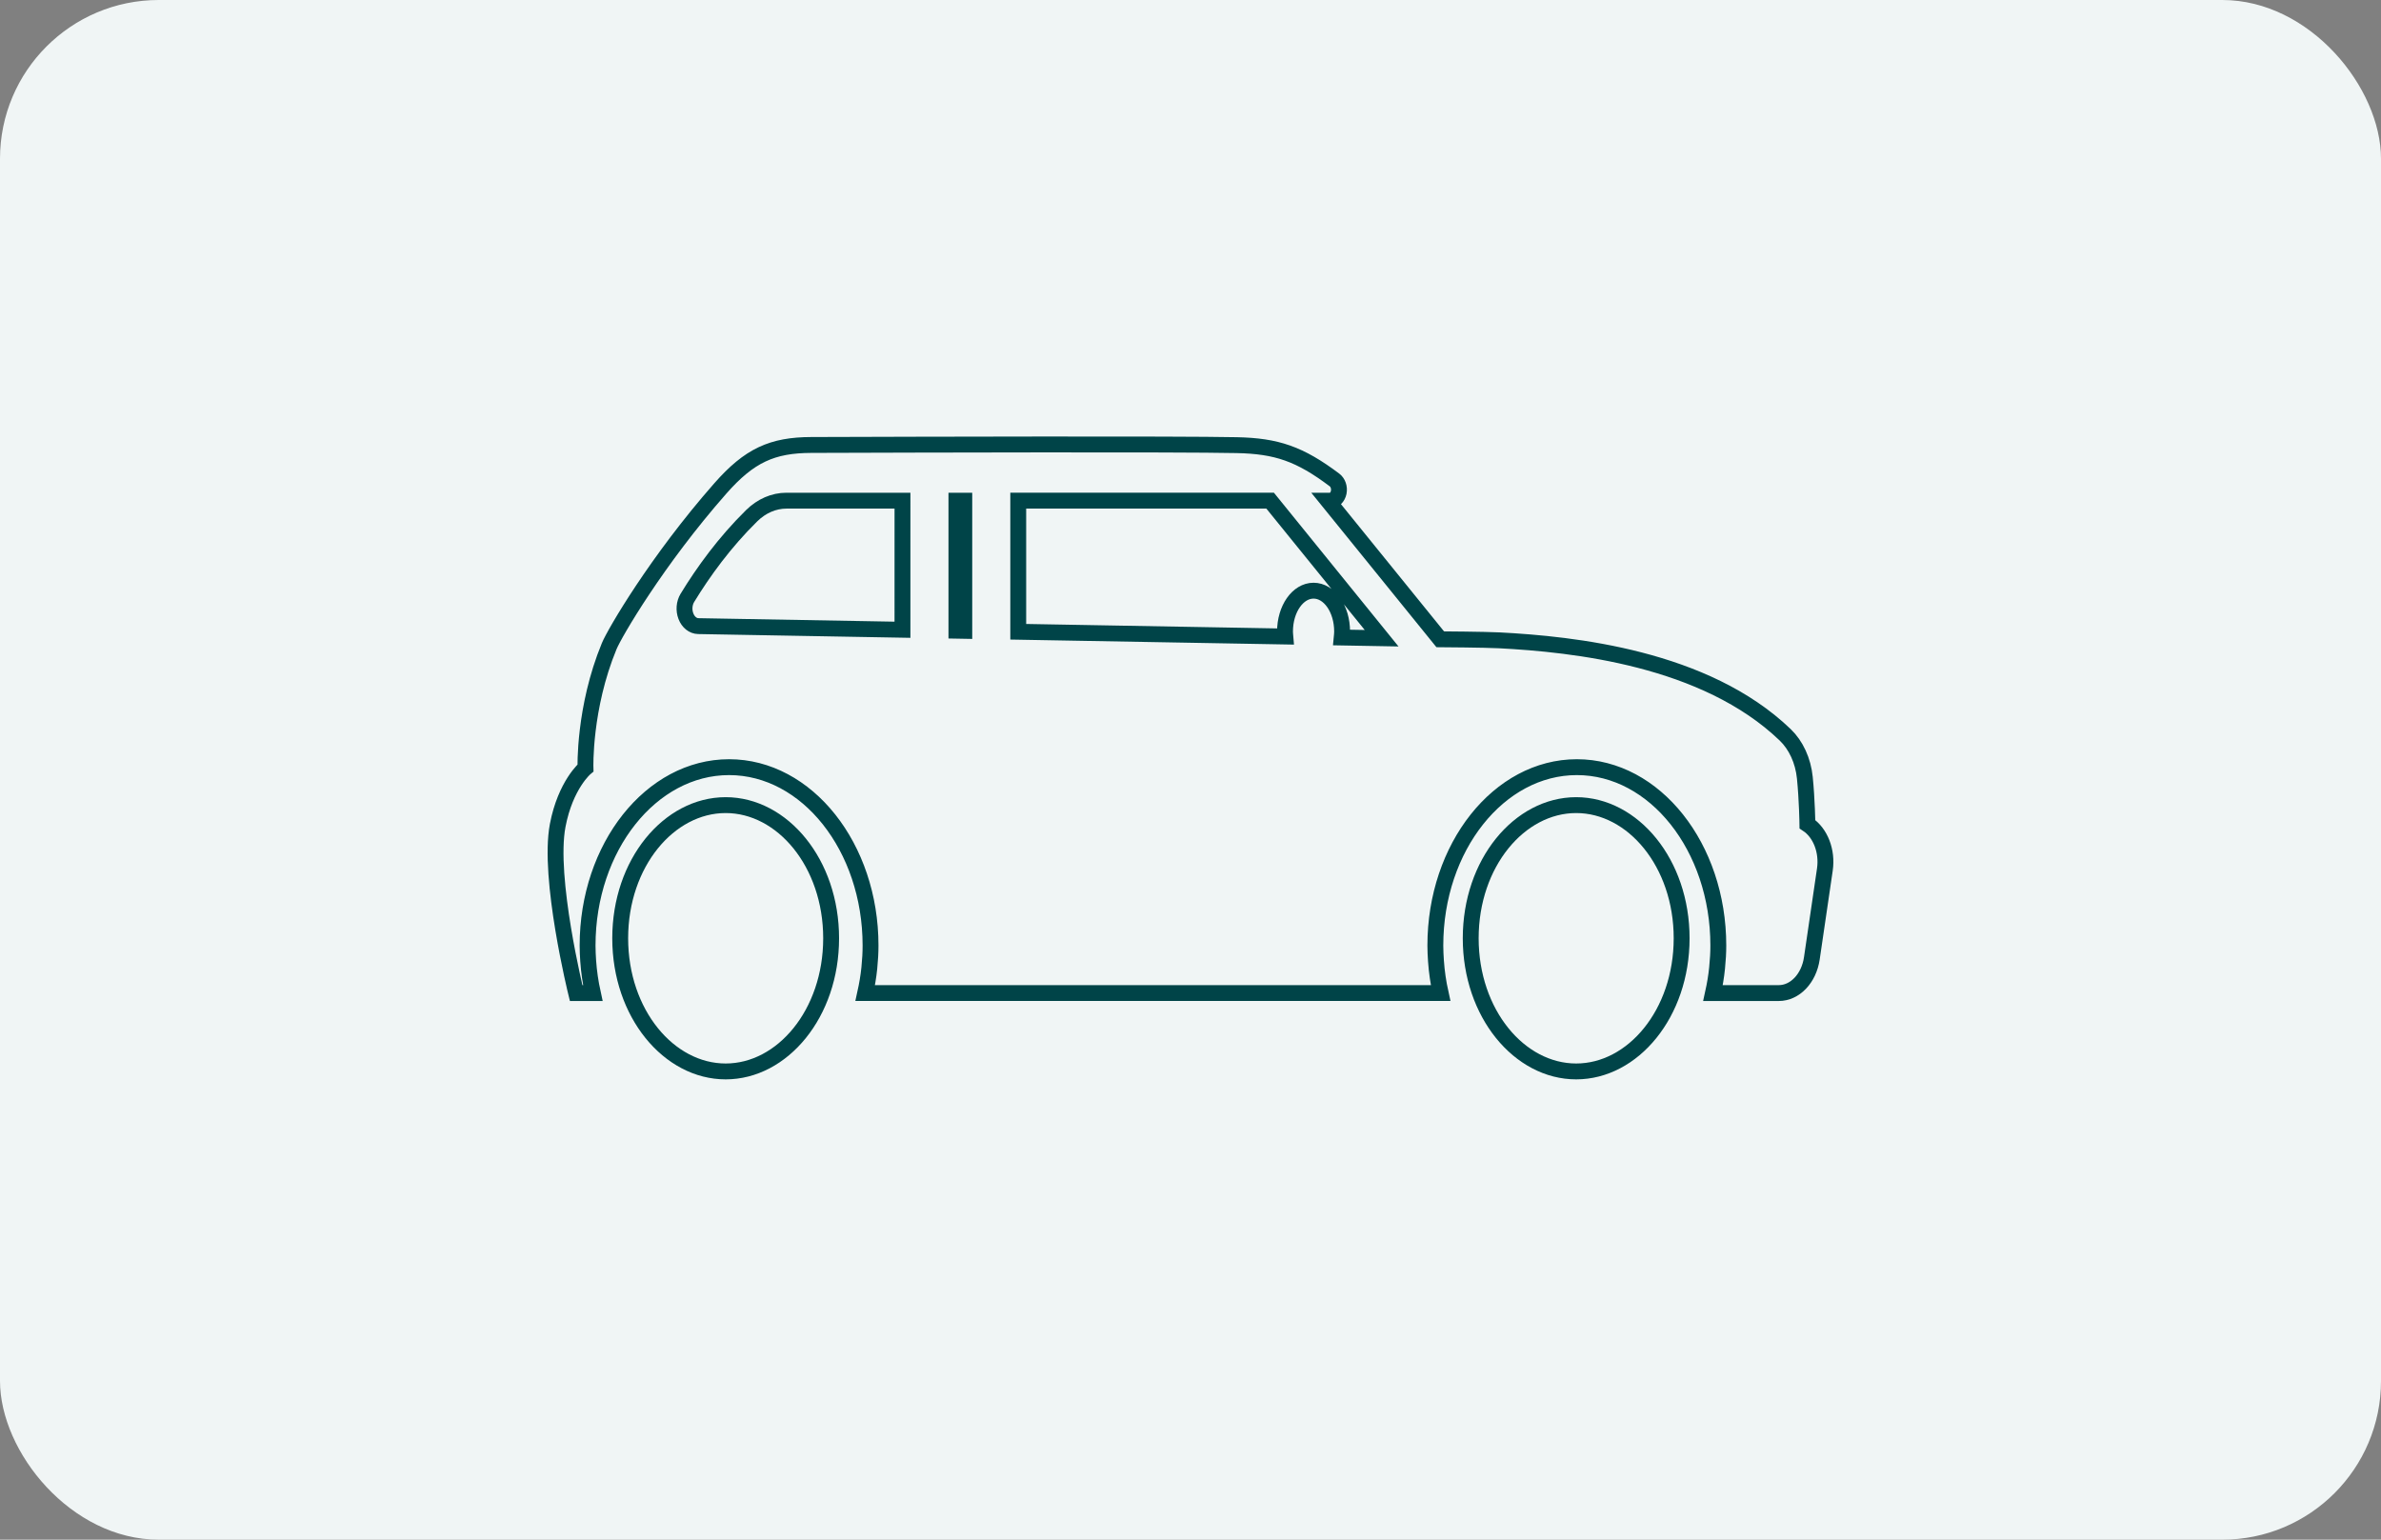 <svg xmlns="http://www.w3.org/2000/svg" width="150" height="97" viewBox="0 0 150 97" fill="none">
  <rect x="0" y="0" width="150" height="97" fill="#808080" stroke="none"/>
  <g clip-path="url(#clip0_4005_5233)">
    <rect width="150" height="97" fill="#F0F5F5"/>
    <path d="M114.965 54.778L114.144 60.374C113.959 61.641 113.081 62.563 112.06 62.563H107.916C108.029 62.05 108.121 61.525 108.174 60.985C108.226 60.474 108.252 60.009 108.252 59.569C108.252 53.373 104.253 48.331 99.34 48.331C94.425 48.331 90.425 53.373 90.425 59.569C90.425 59.891 90.442 60.209 90.463 60.527C90.51 61.227 90.611 61.906 90.756 62.562H54.507C54.62 62.049 54.712 61.525 54.766 60.986C54.818 60.473 54.843 60.01 54.843 59.569C54.843 53.373 50.845 48.331 45.931 48.331C41.017 48.331 37.017 53.373 37.017 59.569C37.017 59.89 37.034 60.209 37.054 60.527C37.102 61.228 37.203 61.907 37.347 62.564H36.296C36.296 62.564 34.504 55.301 35.134 52.001C35.626 49.428 36.884 48.381 36.884 48.381C36.884 48.381 36.766 44.609 38.379 40.707C38.721 39.879 41.379 35.318 45.382 30.769C47.211 28.69 48.65 28.041 51.113 28.033C58.088 28.01 74.123 27.967 77.911 28.044C80.431 28.096 81.879 28.591 84.069 30.236C84.286 30.399 84.399 30.713 84.336 31.021C84.272 31.328 84.052 31.543 83.8 31.543H83.658L90.733 40.275C90.733 40.275 93.528 40.293 94.46 40.341C99.09 40.582 107.418 41.444 112.467 46.296C113.148 46.951 113.594 47.922 113.702 48.993C113.843 50.385 113.864 51.925 113.864 51.925C114.688 52.47 115.133 53.625 114.965 54.778ZM56.855 31.542H49.544C48.751 31.542 47.982 31.874 47.355 32.489C45.643 34.173 44.302 36.029 43.304 37.666C43.102 37.998 43.066 38.445 43.212 38.821C43.356 39.198 43.657 39.439 43.989 39.445L56.854 39.674L56.855 31.542ZM60.749 31.542H60.253V39.734L60.749 39.743V31.542ZM87.04 40.208L80.017 31.541H64.148V39.801L80.975 40.1C80.966 39.995 80.954 39.892 80.954 39.784C80.954 38.364 81.759 37.213 82.752 37.213C83.747 37.213 84.551 38.364 84.551 39.784C84.551 39.914 84.537 40.038 84.525 40.163L87.04 40.208Z" stroke="#004448"/>
    <path d="M52.36 59.111C52.36 63.852 49.289 67.5 45.716 67.5C42.143 67.5 39.072 63.852 39.072 59.111C39.072 54.37 42.143 50.722 45.716 50.722C49.289 50.722 52.36 54.37 52.36 59.111Z" stroke="#004448"/>
    <path d="M105.941 59.111C105.941 63.852 102.87 67.5 99.297 67.5C95.724 67.5 92.653 63.852 92.653 59.111C92.653 54.37 95.724 50.722 99.297 50.722C102.87 50.722 105.941 54.37 105.941 59.111Z" stroke="#004448"/>
  </g>
  <defs>
    <clipPath id="clip0_4005_5233">
      <rect width="150" height="97" rx="10" fill="white"/>
    </clipPath>
  </defs>
</svg>